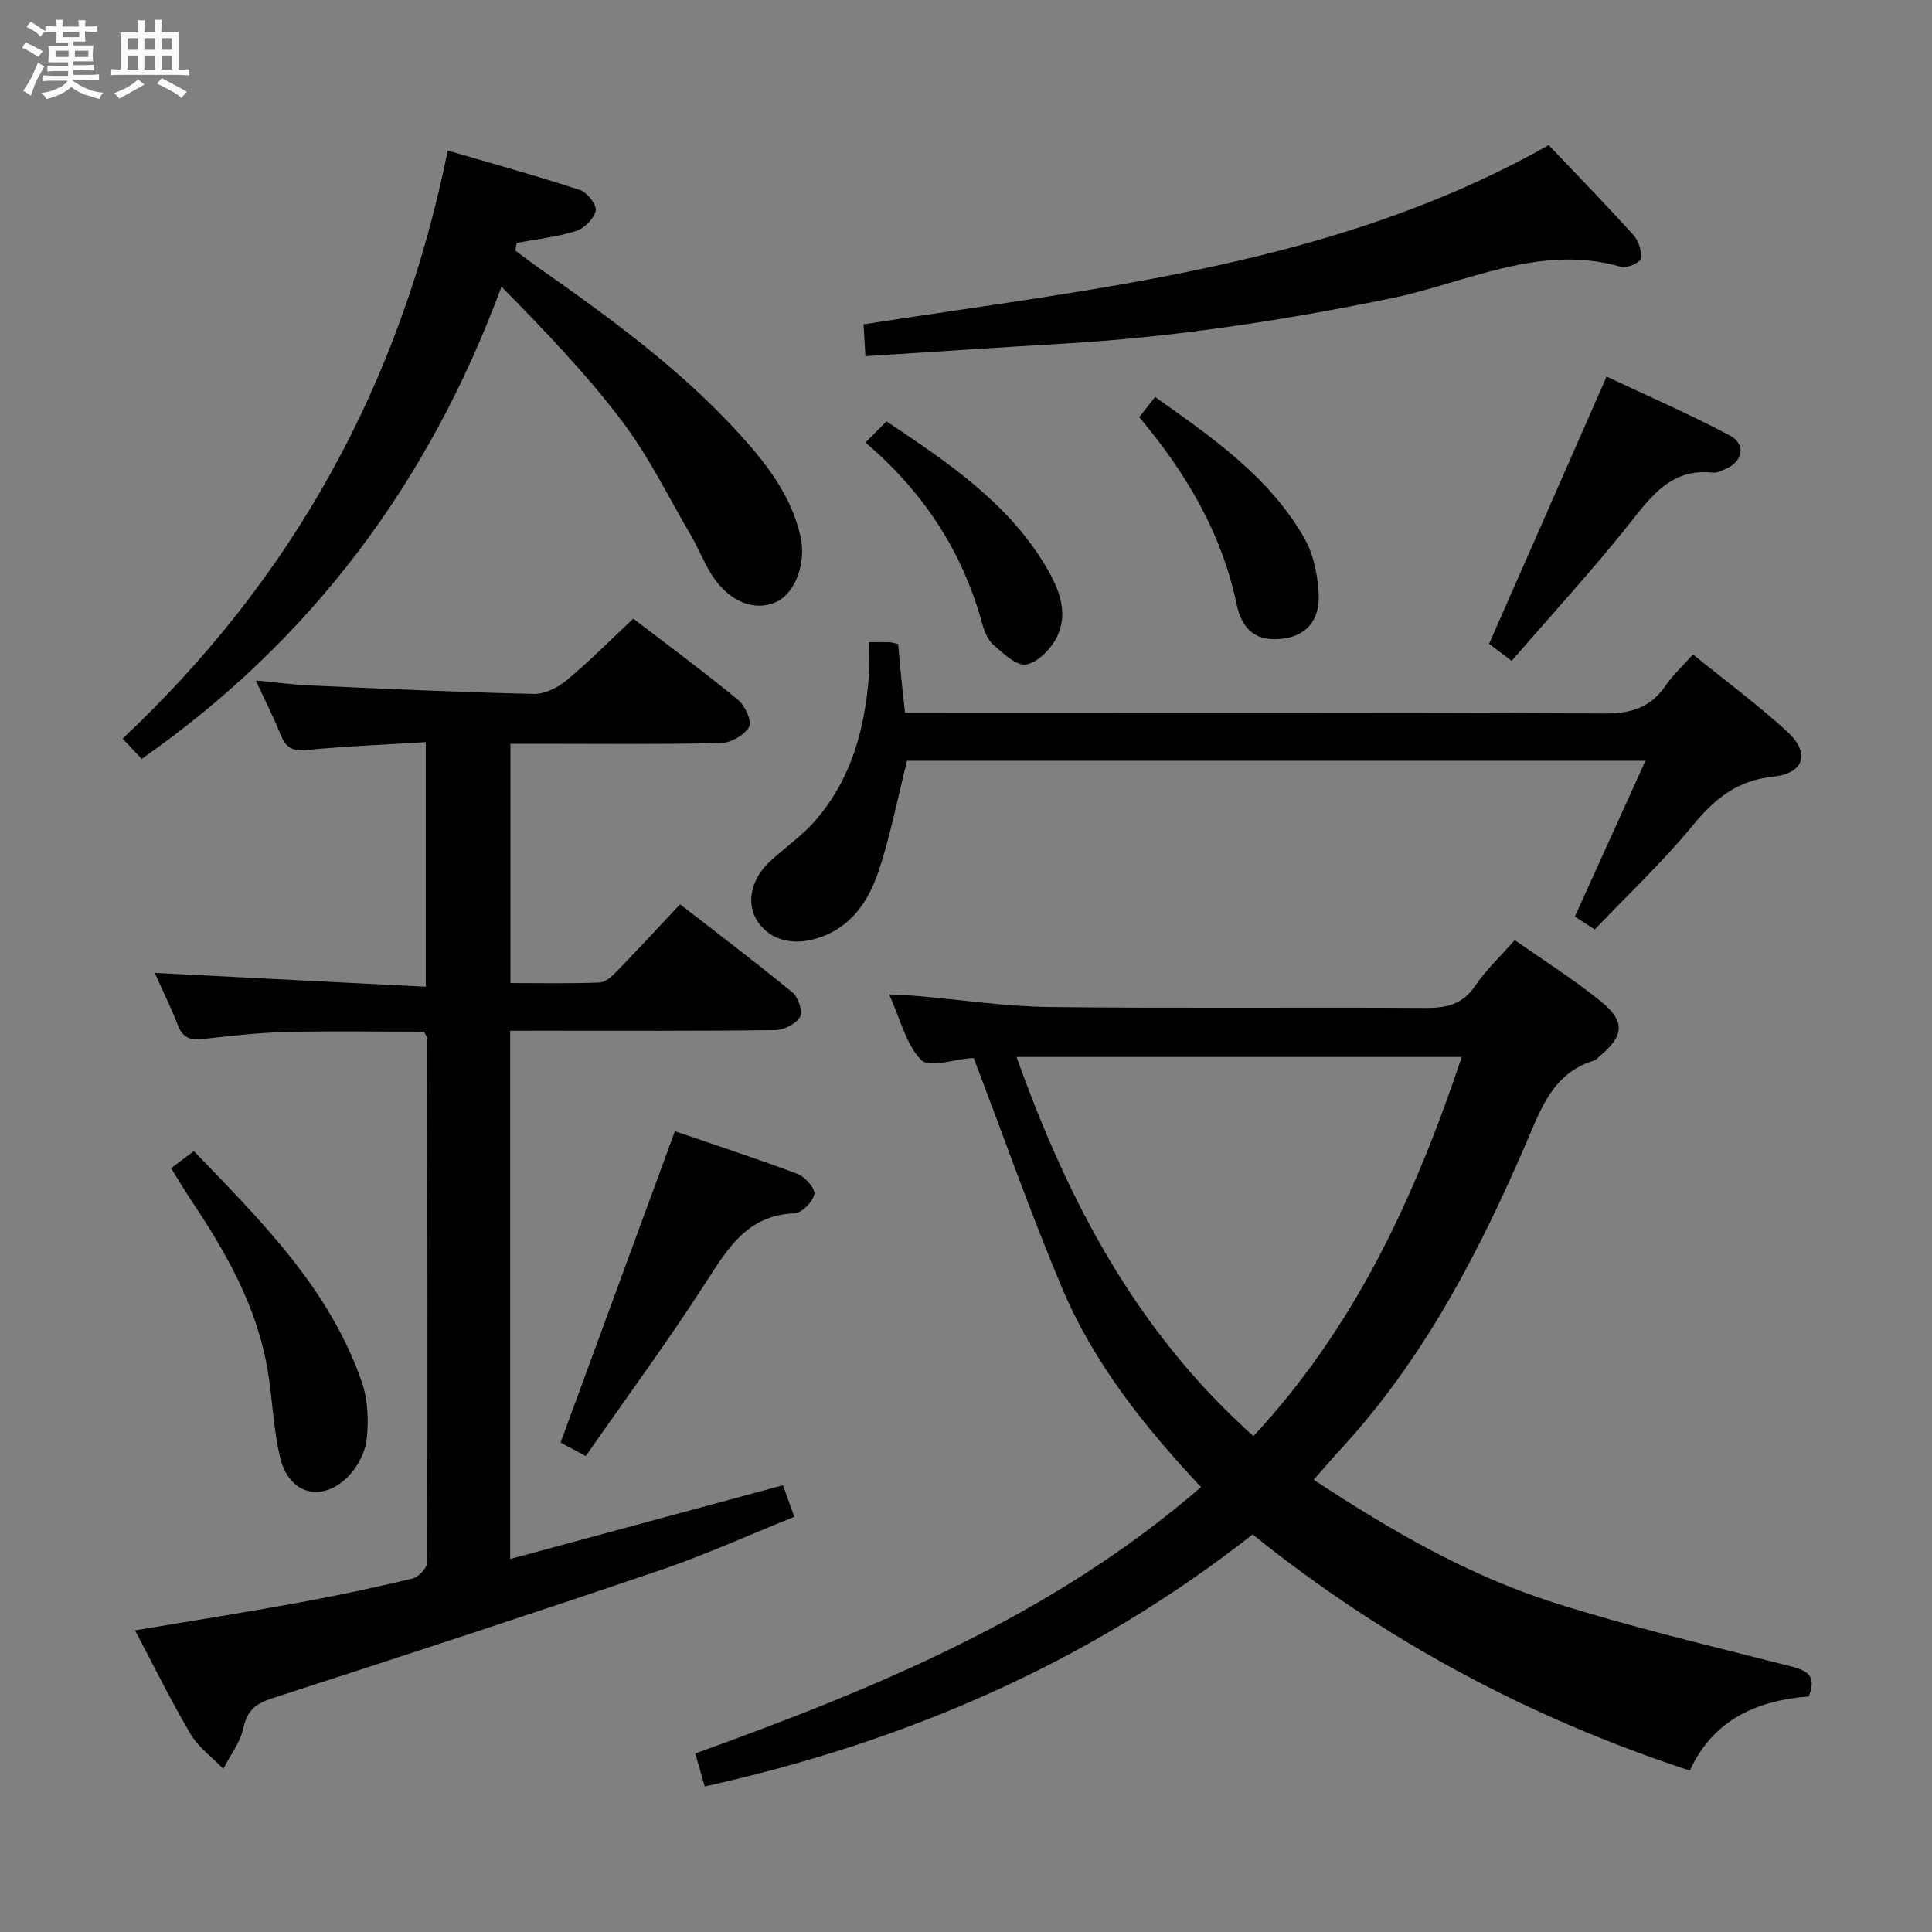 <svg enable-background="new 0 0 400 400" viewBox="0 0 400 400" xmlns="http://www.w3.org/2000/svg"><rect x="0" y="0" width="400" height="400" fill="#808080" stroke="none"/><path d="m6.8 9.5c.6.3 1.3.7 2.1 1.1-.4.4-.7.8-.9 1.2-.7-.4-1.3-.8-1.8-1.1s-1.1-.6-1.6-.8c.2-.4.5-.8.7-1.2.4.2.8.5 1.5.8zm.9 6.9c-.3.6-.5 1.1-.7 1.7s-.4 1.1-.6 1.7c-.6-.4-1.1-.7-1.6-1 .7-1 1.2-1.8 1.5-2.4.3-.5.6-1.1.8-1.7.3-.6.5-1.2.8-1.8.3.3.8.6 1.3.8-.7 1.3-1.2 2.2-1.5 2.7zm.1-11c.4.3 1 .7 1.7 1.1-.5.2-.8.6-1.1 1.1-.5-.6-1-1-1.4-1.2s-.9-.6-1.5-.8c.2-.4.5-.7.9-1.1.5.3.9.6 1.4.9zm10.5 13.1c1 .4 2 .6 3.1.7-.4.4-.7.8-.8 1.3-.9-.2-1.9-.6-3-.9-1-.4-2-.9-2.8-1.6-.5.4-1.1.9-1.9 1.3s-1.9.9-3.3 1.2c-.1-.3-.5-.8-1.1-1.3 1 0 2.1-.3 3.2-.8 1.2-.5 1.9-1 2.3-1.7h-3.2c-.4 0-1 0-2 .1v-1.2c1 0 1.7.1 2 .1h3.3v-1h-2.3c-.2 0-.9 0-2 .1v-1.2c1.2 0 1.9.1 2 .1h2.3v-.8h-4.1c0-.7.1-1.2.1-1.6 0-.5 0-1.1-.1-1.8h4.1v-.7h-2.5c0-.6.1-1.1.1-1.6v-.6h-.5c-.4 0-1 0-1.8.1v-1.3c1.2 0 1.9.1 2.1.1h.2c0-.3 0-.8-.1-1.4h1.4c0 .6-.1 1-.1 1.4h3.4c0-.4 0-.8-.1-1.3h1.5c0 .4-.1.9-.1 1.3.7 0 1.5 0 2.5-.1v1.2c-1 0-1.8-.1-2.5-.1v.6c0 .3 0 .8.1 1.5h-2.5v.8h4.1c0 .7-.1 1.3-.1 1.8s0 1 .1 1.5h-4.1v.8h1.4c.8 0 1.8 0 2.9-.1v1.2c-1 0-1.9-.1-2.8-.1h-1.5v1h3.2c.3 0 1 0 2.1-.1v1.2c-1.1 0-1.8-.1-2.1-.1h-3.4l-.1.1c1.4 1 2.4 1.5 3.4 1.9zm-4.1-6.7v-1.3h-2.7v1.3zm2.2-4.1v-1.1h-3.4v1.1zm1.9 4.1v-1.3h-2.8v1.3z" fill="#fafbfc"/><path d="m37 6.7v2.3 5.4c1 0 1.8 0 2.2-.1v1.3c-.6 0-1.5-.1-2.5-.1h-11.9c-.7 0-1.3 0-1.8.1v-1.3c.5 0 1.1.1 2 .1v-5.2c0-1 0-1.8-.1-2.5h3.7c0-1.3 0-2.1-.1-2.5h1.5c0 .4-.1 1.3-.1 2.5h2.2c0-1.2 0-2.1-.1-2.6h1.5c0 .4-.1 1.3-.1 2.6zm-12.3 13.7c-.3-.4-.7-.8-1.1-1.1 1.1-.4 2.1-.9 2.9-1.3.8-.5 1.5-1 2.1-1.6.4.4.9.8 1.3 1.1-2.5 1.4-4.2 2.4-5.2 2.9zm3.9-10.1v-2.4h-2.2v2.4zm0 4.1v-2.9h-2.2v2.9zm3.5-4.1v-2.4h-2.2v2.4zm0 4.1v-2.9h-2.2v2.9zm.4 2.9 1-1.1c.6.3 1.4.7 2.5 1.3s2 1.1 2.7 1.5c-.4.4-.8.8-1.1 1.3-.8-.8-2.5-1.7-5.1-3zm3.1-7v-2.4h-2.1v2.4zm0 4.1v-2.9h-2.1v2.9z" fill="#fafbfc"/><g fill="#000001"><path d="m145.91 369.87c-.63-2.19-1.22-4.23-1.96-6.83 37.25-13.45 73.78-28.37 104.71-55.16-11.76-12.52-22.22-25.67-28.78-41.23-6.5-15.43-12.05-31.26-18.25-47.51.53.12.05-.11-.41-.08-3.6.23-8.81 2.09-10.46.43-3.16-3.18-4.3-8.37-6.67-13.6 2.46.13 4.16.17 5.86.32 9.1.78 18.19 2.17 27.3 2.28 25.99.31 51.99.03 77.98.19 4.33.03 7.59-.76 10.18-4.57 2.22-3.27 5.18-6.04 8.2-9.47 6.04 4.25 12.22 8.12 17.84 12.69 5.12 4.16 4.78 7.15-.23 11.3-.38.32-.72.8-1.16.93-8.59 2.59-11.05 10.06-14.15 17.25-9.53 22.08-20.53 43.31-36.7 61.43-1.22 1.37-2.47 2.7-3.69 4.07-1.09 1.23-2.16 2.48-3.53 4.06 15.84 10.43 31.94 19.79 49.73 25.44 15.94 5.07 32.29 8.91 48.51 13.05 3.53.9 6.08 1.69 4.26 6.37-10.7.82-19.81 4.79-24.63 15.35-33.23-10.9-63.25-26.95-90.52-48.89-33.58 26.38-71.5 42.88-113.43 52.18zm113.6-72.53c21.15-22.74 33.49-49.69 43.13-78.51-31.12 0-61.32 0-92.18 0 10.68 29.89 24.8 56.81 49.05 78.51z"/><path d="m105.62 213.41v109.37c19.06-5.16 37.66-10.19 56.49-15.28.73 2.05 1.39 3.89 2.34 6.54-9.33 3.74-18.38 7.85-27.74 11.04-26.7 9.08-53.51 17.84-80.35 26.53-3.37 1.09-5.17 2.49-5.96 6.13-.65 2.99-2.73 5.66-4.17 8.47-2.29-2.37-5.13-4.42-6.77-7.18-4.04-6.83-7.54-13.99-11.5-21.48 11.53-1.94 22.58-3.68 33.59-5.68 7.99-1.46 15.95-3.16 23.85-5.05 1.26-.3 3.04-2.2 3.04-3.37.12-36.15.05-72.31-.01-108.46 0-.29-.26-.59-.63-1.39-9.36 0-18.96-.17-28.55.06-5.8.14-11.6.84-17.38 1.46-2.47.27-4.03-.26-5-2.76-1.43-3.69-3.19-7.26-4.83-10.93 18.73.95 37.19 1.89 56.12 2.86 0-17.32 0-33.53 0-50.64-8.37.52-16.62.84-24.82 1.64-2.93.28-4.21-.63-5.22-3.14-1.42-3.52-3.14-6.91-5.15-11.26 4.26.4 7.74.88 11.24 1.03 15.45.68 30.89 1.4 46.35 1.75 2.28.05 4.98-1.35 6.82-2.88 4.7-3.93 9.03-8.3 13.73-12.71 7.02 5.38 14.52 10.92 21.71 16.82 1.45 1.19 2.91 4.47 2.27 5.6-.97 1.71-3.75 3.29-5.8 3.34-12.66.3-25.32.15-37.99.15-1.78 0-3.57 0-5.62 0v49.54c6.27 0 12.37.13 18.45-.11 1.24-.05 2.6-1.32 3.59-2.34 4.29-4.41 8.45-8.93 13.08-13.85 7.91 6.14 15.71 12.02 23.25 18.23 1.22 1 2.22 3.99 1.6 5.06-.84 1.46-3.34 2.73-5.14 2.75-16.16.21-32.32.13-48.48.13-1.96.01-3.92.01-6.41.01z"/><path d="m92.7 31.17c9.44 2.76 18.51 5.26 27.43 8.19 1.48.48 3.47 3.1 3.21 4.29-.37 1.66-2.4 3.65-4.13 4.19-3.96 1.24-8.16 1.68-12.26 2.45-.09.53-.17 1.06-.26 1.59 1.64 1.22 3.26 2.47 4.93 3.64 14.86 10.42 29.52 21.11 41.77 34.66 5.49 6.07 10.43 12.55 12.33 20.79 1.27 5.48-1.03 11.78-4.92 13.61-4.58 2.14-9.9.02-13.48-5.63-1.6-2.52-2.67-5.36-4.18-7.94-4.69-8.02-8.81-16.49-14.38-23.85-7.38-9.75-15.93-18.63-24.93-27.81-14.97 40.49-39.29 73.13-74.5 97.78-1.13-1.2-2.34-2.5-3.94-4.21 35.25-33.17 57.53-73.35 67.31-121.75z"/><path d="m179.93 132.96c1.94 0 3.1-.03 4.26.01.47.02.94.18 1.76.36.2 2.25.39 4.53.62 6.8.23 2.29.5 4.58.81 7.46h6.47c46.14 0 92.28-.1 138.42.13 5.54.03 9.56-1.31 12.66-5.88 1.48-2.17 3.48-3.98 5.59-6.34 6.62 5.37 13.3 10.31 19.41 15.88 4.9 4.46 3.72 8.73-2.84 9.42-7.49.79-12.11 4.6-16.66 10.14-6.19 7.54-13.37 14.28-20.25 21.5-1.69-1.09-2.91-1.88-4.13-2.66 4.8-10.58 9.53-21.03 14.62-32.27-51.93 0-102.47 0-152.88 0-1.91 7.62-3.39 15.27-5.8 22.6-2.23 6.79-6.17 12.54-13.85 14.43-5 1.22-9.45-.41-11.65-4.38-1.94-3.49-.86-8.28 2.81-11.7 3.16-2.95 6.8-5.44 9.6-8.68 7.36-8.51 10.15-18.88 11-29.87.18-2.27.03-4.56.03-6.95z"/><path d="m320.64 30.04c5.97 6.29 11.89 12.36 17.57 18.66 1.07 1.19 1.75 3.34 1.5 4.86-.13.81-2.88 2.04-4.05 1.7-16.84-4.9-31.94 3.27-47.58 6.49-22.67 4.66-45.43 8.11-68.53 9.44-13.26.76-26.51 1.67-40.38 2.56-.14-2.45-.25-4.33-.38-6.6 48.55-7.57 97.66-12.13 141.85-37.11z"/><path d="m139.73 234.21c8 2.74 16.77 5.59 25.4 8.84 1.56.59 3.7 3.04 3.47 4.2-.32 1.59-2.62 3.9-4.14 3.96-9.79.39-13.81 7.31-18.4 14.42-7.82 12.12-16.37 23.76-24.78 35.83-2.4-1.28-4.08-2.18-5.22-2.79 7.92-21.6 15.71-42.81 23.67-64.46z"/><path d="m35.42 241.87c1.63-1.23 2.92-2.2 4.72-3.55 13.88 14.44 28.09 28.43 34.78 47.86 1.25 3.64 1.42 7.91 1 11.77-.29 2.72-1.89 5.76-3.84 7.74-5.36 5.45-12.15 3.74-14.01-3.68-1.48-5.9-1.63-12.13-2.63-18.17-2.18-13.25-8.66-24.6-16-35.55-1.36-2.04-2.61-4.16-4.02-6.42z"/><path d="m312.97 136.83c-2.41-1.82-3.83-2.9-4.67-3.53 8.12-18.47 16.04-36.49 24.33-55.33 8.01 3.78 16.9 7.64 25.44 12.15 3.57 1.89 2.8 5.54-1.01 7.06-.77.31-1.62.76-2.38.68-8.63-.97-12.76 4.81-17.41 10.67-7.63 9.59-15.95 18.64-24.3 28.3z"/><path d="m235.87 86.37c1.01-1.29 2-2.55 3.28-4.18 11.9 8.44 23.68 16.55 30.94 29.3 1.87 3.29 2.7 7.48 2.92 11.31.32 5.68-2.62 8.85-7.44 9.43-5.14.61-8.34-1.4-9.56-7.2-3.09-14.73-10.47-27.14-20.14-38.66z"/><path d="m179.18 91.63c1.66-1.67 2.81-2.84 4.36-4.39 12.62 8.46 25.01 16.71 32.91 29.9 2.74 4.58 4.98 9.76 2.23 15.01-1.24 2.36-3.91 5.06-6.27 5.43-2 .31-4.67-2.29-6.69-4.02-1.16-1-1.9-2.77-2.33-4.32-4.04-14.84-11.98-27.2-24.21-37.61z"/></g></svg>